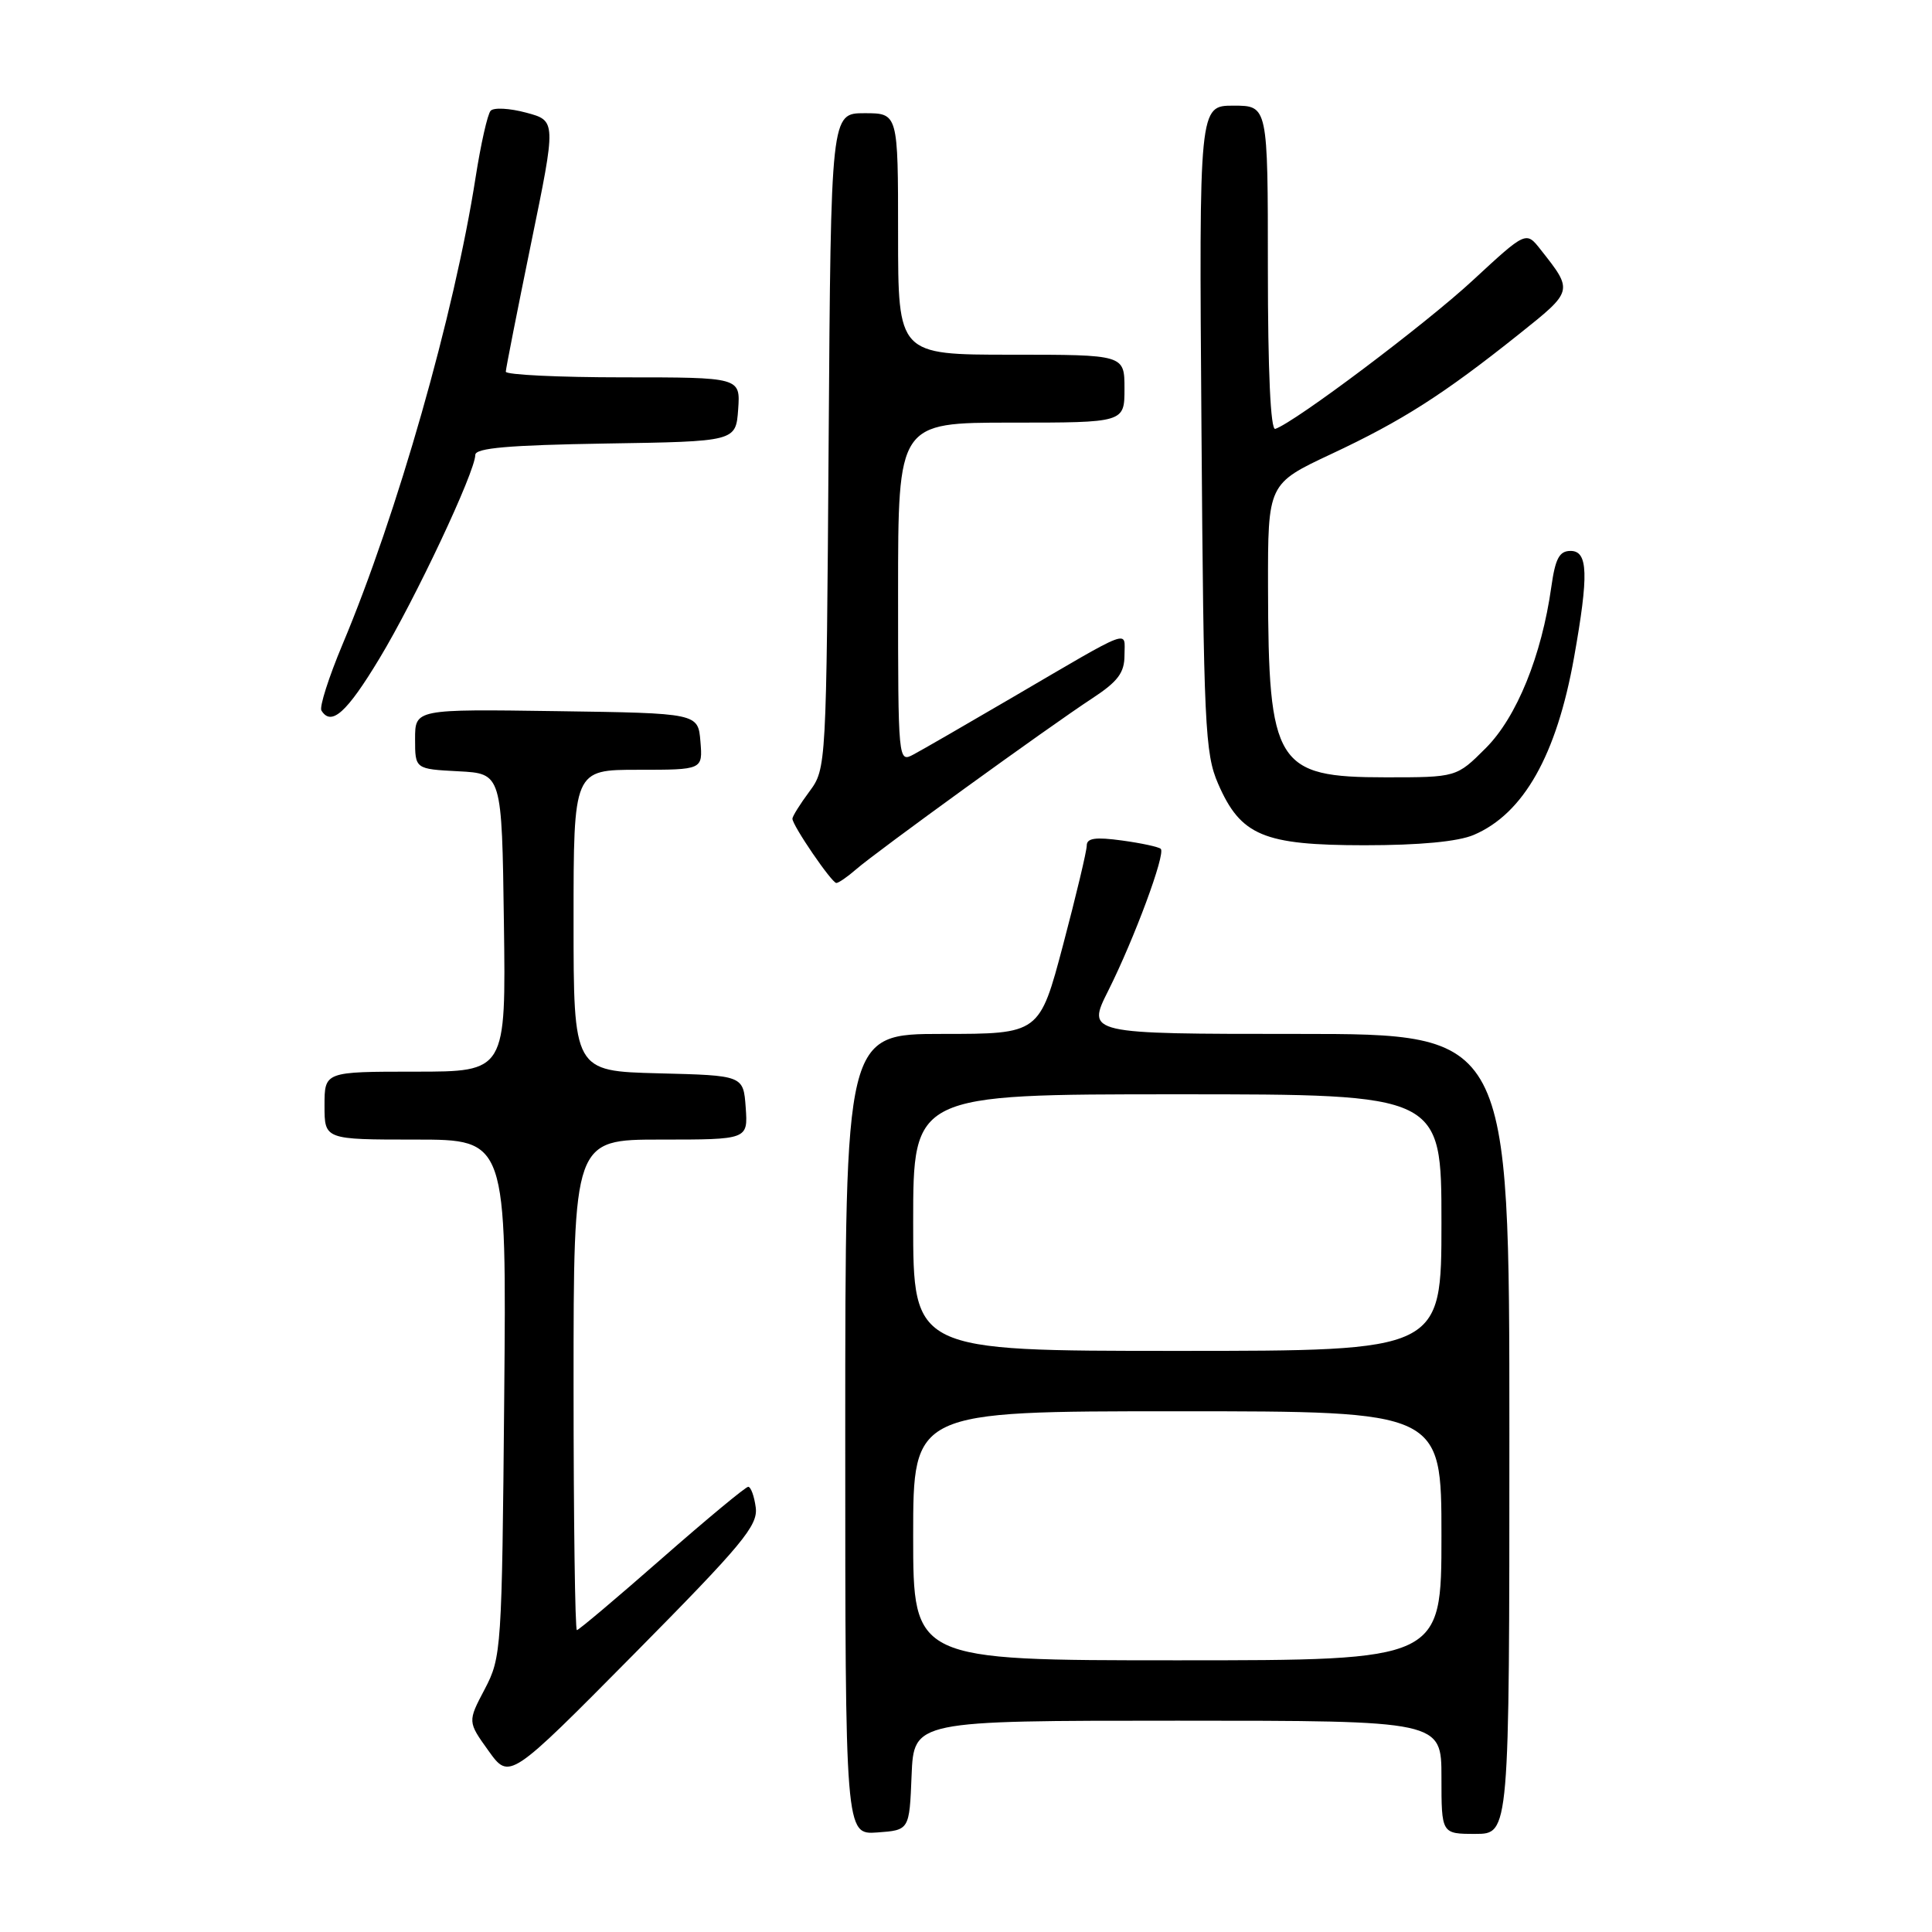 <?xml version="1.0" encoding="UTF-8" standalone="no"?>
<!DOCTYPE svg PUBLIC "-//W3C//DTD SVG 1.1//EN" "http://www.w3.org/Graphics/SVG/1.1/DTD/svg11.dtd" >
<svg xmlns="http://www.w3.org/2000/svg" xmlns:xlink="http://www.w3.org/1999/xlink" version="1.1" viewBox="0 0 256 256">
 <g >
 <path fill="currentColor"
d=" M 120.79 235.25 C 121.09 228.00 121.09 228.00 156.04 228.00 C 191.00 228.00 191.00 228.00 191.00 235.50 C 191.00 243.00 191.00 243.00 195.50 243.00 C 200.00 243.00 200.00 243.00 200.00 190.00 C 200.00 137.00 200.00 137.00 171.99 137.00 C 143.97 137.00 143.97 137.00 146.86 131.25 C 150.31 124.36 154.47 113.14 153.81 112.48 C 153.55 112.22 151.24 111.72 148.67 111.37 C 145.16 110.89 144.00 111.05 144.00 112.04 C 144.00 112.76 142.59 118.67 140.87 125.18 C 137.74 137.00 137.74 137.00 124.87 137.00 C 112.00 137.00 112.00 137.00 112.00 190.06 C 112.00 243.11 112.00 243.11 116.25 242.81 C 120.50 242.50 120.50 242.50 120.79 235.25 Z  M 100.14 199.75 C 99.94 198.24 99.49 197.01 99.14 197.01 C 98.79 197.02 93.63 201.30 87.69 206.51 C 81.74 211.73 76.68 216.00 76.44 216.00 C 76.20 216.00 76.00 201.38 76.00 183.50 C 76.00 151.00 76.00 151.00 87.56 151.00 C 99.11 151.00 99.11 151.00 98.81 146.75 C 98.50 142.50 98.50 142.50 87.25 142.22 C 76.00 141.93 76.00 141.93 76.00 121.97 C 76.00 102.00 76.00 102.00 84.56 102.00 C 93.12 102.00 93.12 102.00 92.81 98.25 C 92.50 94.50 92.50 94.50 73.75 94.23 C 55.00 93.96 55.00 93.96 55.00 97.93 C 55.00 101.90 55.00 101.90 60.75 102.20 C 66.50 102.50 66.50 102.50 66.77 122.25 C 67.04 142.00 67.04 142.00 55.02 142.00 C 43.00 142.00 43.00 142.00 43.00 146.50 C 43.00 151.00 43.00 151.00 55.06 151.00 C 67.12 151.00 67.12 151.00 66.81 185.25 C 66.51 218.61 66.44 219.61 64.23 223.82 C 61.96 228.13 61.96 228.13 64.73 231.99 C 67.50 235.85 67.50 235.85 84.00 219.18 C 98.39 204.63 100.45 202.15 100.14 199.75 Z  M 113.44 115.19 C 116.01 112.93 139.00 96.28 144.75 92.52 C 148.13 90.30 149.00 89.14 149.00 86.83 C 149.00 83.45 150.35 82.94 134.00 92.50 C 127.98 96.02 122.15 99.39 121.03 99.98 C 119.02 101.06 119.00 100.87 119.00 78.54 C 119.00 56.00 119.00 56.00 134.00 56.00 C 149.00 56.00 149.00 56.00 149.00 51.50 C 149.00 47.00 149.00 47.00 134.00 47.00 C 119.00 47.00 119.00 47.00 119.00 31.00 C 119.00 15.00 119.00 15.00 114.55 15.00 C 110.10 15.00 110.10 15.00 109.80 58.42 C 109.50 101.65 109.49 101.85 107.25 104.88 C 106.01 106.55 105.00 108.17 105.00 108.48 C 105.00 109.38 110.21 117.00 110.82 117.00 C 111.12 117.00 112.30 116.18 113.44 115.19 Z  M 195.28 110.63 C 201.88 107.82 206.26 100.07 208.57 87.11 C 210.53 76.12 210.43 73.00 208.11 73.00 C 206.62 73.00 206.09 74.00 205.56 77.75 C 204.28 86.88 200.97 95.03 196.88 99.12 C 193.00 103.00 193.00 103.00 183.61 103.00 C 169.08 103.00 168.06 101.35 168.02 77.80 C 168.00 64.10 168.00 64.10 176.42 60.15 C 185.79 55.76 191.26 52.27 201.26 44.29 C 208.50 38.51 208.49 38.58 204.13 33.06 C 202.21 30.62 202.21 30.62 195.14 37.16 C 188.90 42.94 171.62 55.94 168.98 56.83 C 168.36 57.04 168.00 49.23 168.00 35.58 C 168.00 14.00 168.00 14.00 163.44 14.00 C 158.88 14.00 158.88 14.00 159.20 56.75 C 159.49 96.11 159.66 99.85 161.41 103.86 C 164.40 110.73 167.41 111.99 180.78 112.00 C 188.12 112.00 193.19 111.52 195.28 110.63 Z  M 50.28 87.25 C 55.00 79.44 62.96 62.54 62.98 60.27 C 63.00 59.36 67.45 58.98 80.25 58.77 C 97.50 58.50 97.50 58.50 97.81 54.25 C 98.11 50.00 98.11 50.00 82.56 50.00 C 74.00 50.00 67.01 49.66 67.02 49.25 C 67.03 48.84 68.54 41.19 70.37 32.25 C 73.71 16.00 73.71 16.00 69.73 14.93 C 67.54 14.34 65.41 14.22 65.01 14.68 C 64.60 15.13 63.71 19.10 63.02 23.50 C 60.21 41.56 52.63 68.16 45.38 85.40 C 43.56 89.74 42.30 93.68 42.59 94.15 C 43.90 96.27 45.94 94.45 50.28 87.25 Z  M 121.00 203.50 C 121.00 187.00 121.00 187.00 156.00 187.00 C 191.00 187.00 191.00 187.00 191.00 203.50 C 191.00 220.00 191.00 220.00 156.00 220.00 C 121.00 220.00 121.00 220.00 121.00 203.50 Z  M 121.00 162.00 C 121.00 145.00 121.00 145.00 156.00 145.00 C 191.00 145.00 191.00 145.00 191.00 162.00 C 191.00 179.00 191.00 179.00 156.00 179.00 C 121.00 179.00 121.00 179.00 121.00 162.00 Z "/>
</g>
</svg>